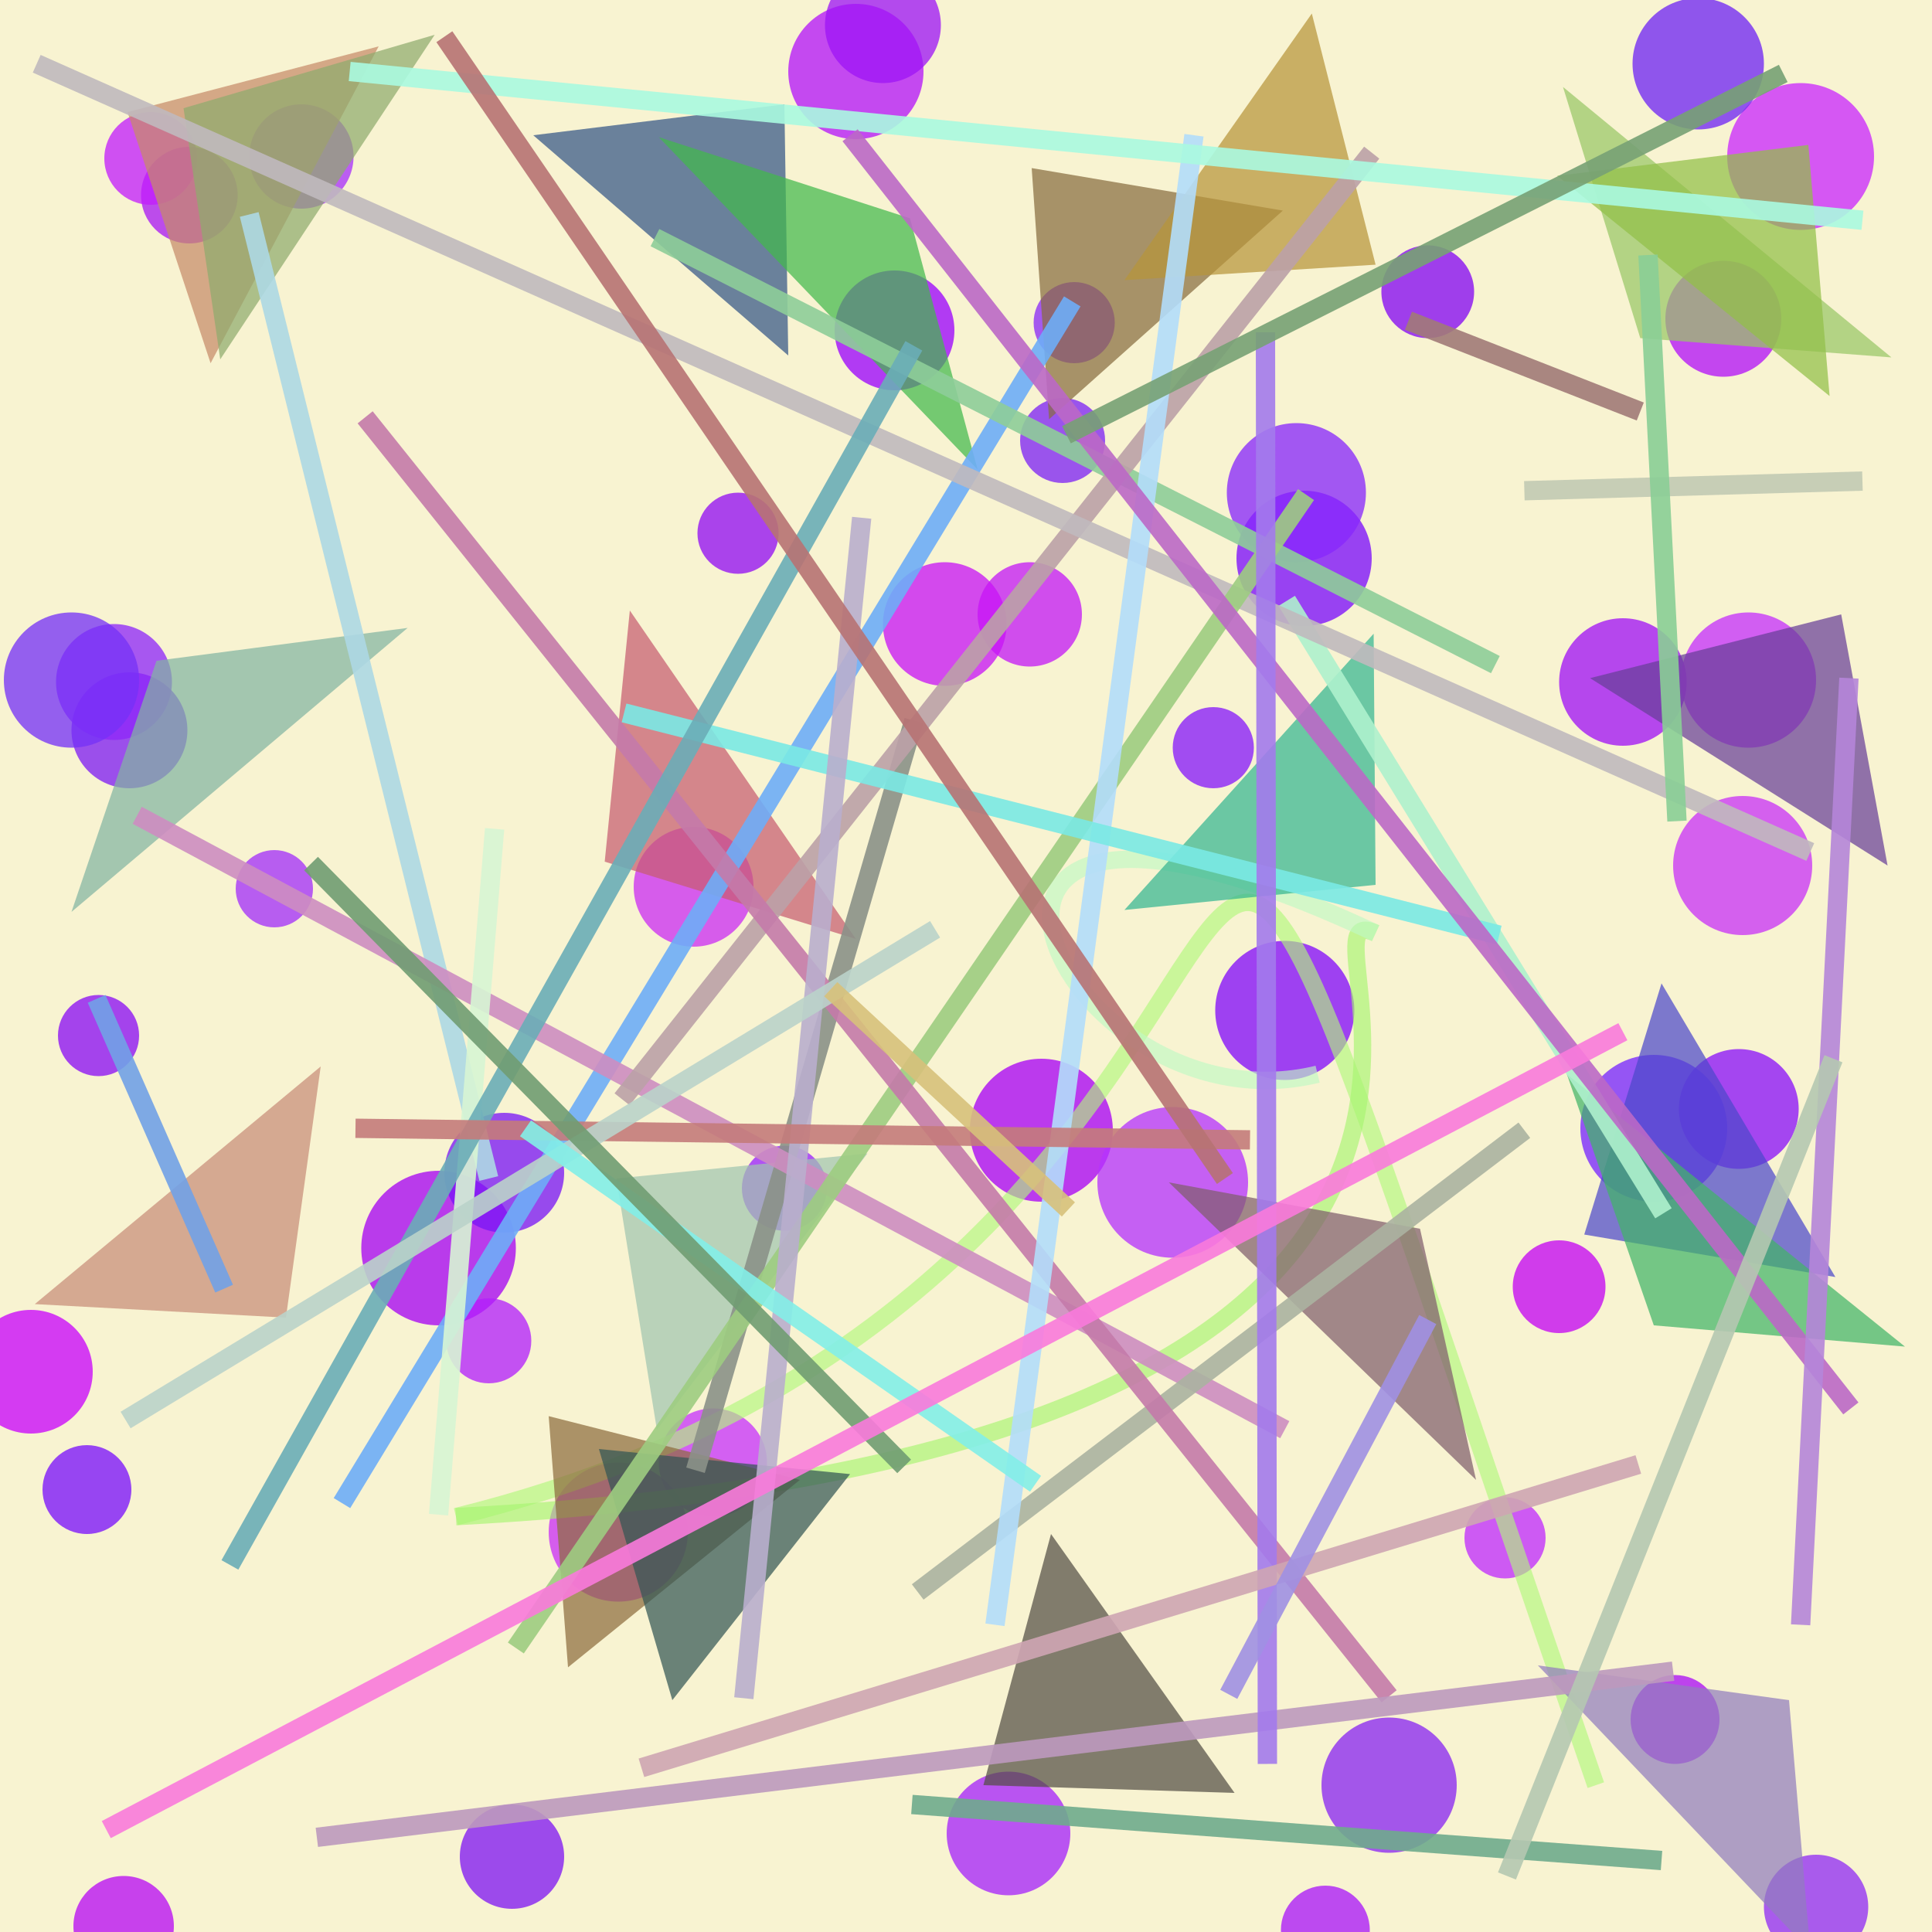 <?xml version="1.0" encoding="UTF-8"?>
<svg xmlns="http://www.w3.org/2000/svg" xmlns:xlink="http://www.w3.org/1999/xlink" width="500pt" height="500pt" viewBox="0 0 500 500" version="1.1">
<rect x="0" y="0" width="500" height="500" fill="#333333" stroke="none"/>
<defs>
<clipPath id="clip1">
  <rect x="0" y="0" width="500" height="500"/>
</clipPath>
<g id="surface120" clip-path="url(#clip1)">
<rect x="0" y="0" width="500" height="500" style="fill:rgb(96.9%,95%,81.7%);fill-opacity:1;stroke:none;"/>
<path style=" stroke:none;fill-rule:nonzero;fill:rgb(66.6%,9.5%,95.5%);fill-opacity:0.76;" d="M 61.5 50.5 C 61.5 57.402 55.902 63 49 63 C 42.098 63 36.5 57.402 36.5 50.5 C 36.5 43.598 42.098 38 49 38 C 55.902 38 61.5 43.598 61.5 50.5 C 61.5 57.402 55.902 63 49 63 C 42.098 63 36.5 57.402 36.5 50.5 C 36.5 43.598 42.098 38 49 38 C 55.902 38 61.5 43.598 61.5 50.5 "/>
<path style=" stroke:none;fill-rule:nonzero;fill:rgb(70.9%,8%,97.7%);fill-opacity:0.76;" d="M 239 18.5 C 239 28.164 231.164 36 221.5 36 C 211.836 36 204 28.164 204 18.5 C 204 8.836 211.836 1 221.5 1 C 231.164 1 239 8.836 239 18.5 C 239 28.164 231.164 36 221.5 36 C 211.836 36 204 28.164 204 18.5 C 204 8.836 211.836 1 221.5 1 C 231.164 1 239 8.836 239 18.5 "/>
<path style=" stroke:none;fill-rule:nonzero;fill:rgb(51.9%,2.5%,95.2%);fill-opacity:0.76;" d="M 381.5 75.5 C 381.5 82.129 376.129 87.5 369.5 87.5 C 362.871 87.5 357.5 82.129 357.5 75.5 C 357.5 68.871 362.871 63.5 369.5 63.5 C 376.129 63.5 381.5 68.871 381.5 75.5 C 381.5 82.129 376.129 87.5 369.5 87.5 C 362.871 87.5 357.5 82.129 357.5 75.5 C 357.5 68.871 362.871 63.5 369.5 63.5 C 376.129 63.5 381.5 68.871 381.5 75.5 "/>
<path style=" stroke:none;fill-rule:nonzero;fill:rgb(79.4%,15.3%,99.4%);fill-opacity:0.76;" d="M 485 40.5 C 485 50.992 476.492 59.5 466 59.5 C 455.508 59.5 447 50.992 447 40.5 C 447 30.008 455.508 21.5 466 21.5 C 476.492 21.5 485 30.008 485 40.5 C 485 50.992 476.492 59.5 466 59.5 C 455.508 59.5 447 50.992 447 40.5 C 447 30.008 455.508 21.5 466 21.5 C 476.492 21.5 485 30.008 485 40.5 "/>
<path style=" stroke:none;fill-rule:nonzero;fill:rgb(63.2%,6.8%,96.6%);fill-opacity:0.76;" d="M 436.5 176.5 C 436.5 185.613 429.113 193 420 193 C 410.887 193 403.5 185.613 403.5 176.5 C 403.5 167.387 410.887 160 420 160 C 429.113 160 436.5 167.387 436.5 176.5 C 436.5 185.613 429.113 193 420 193 C 410.887 193 403.5 185.613 403.5 176.5 C 403.5 167.387 410.887 160 420 160 C 429.113 160 436.5 167.387 436.5 176.5 "/>
<path style=" stroke:none;fill-rule:nonzero;fill:rgb(77%,9.9%,96.5%);fill-opacity:0.76;" d="M 280 159 C 280 166.457 273.957 172.5 266.5 172.5 C 259.043 172.5 253 166.457 253 159 C 253 151.543 259.043 145.5 266.5 145.5 C 273.957 145.5 280 151.543 280 159 C 280 166.457 273.957 172.5 266.5 172.5 C 259.043 172.5 253 166.457 253 159 C 253 151.543 259.043 145.5 266.5 145.5 C 273.957 145.5 280 151.543 280 159 "/>
<path style=" stroke:none;fill-rule:nonzero;fill:rgb(78.5%,7.9%,96.3%);fill-opacity:0.76;" d="M 260.5 161.5 C 260.5 170.336 253.336 177.5 244.5 177.5 C 235.664 177.5 228.5 170.336 228.5 161.5 C 228.5 152.664 235.664 145.5 244.5 145.5 C 253.336 145.5 260.5 152.664 260.5 161.5 C 260.5 170.336 253.336 177.5 244.5 177.5 C 235.664 177.5 228.5 170.336 228.5 161.5 C 228.5 152.664 235.664 145.5 244.5 145.5 C 253.336 145.5 260.5 152.664 260.5 161.5 "/>
<path style=" stroke:none;fill-rule:nonzero;fill:rgb(49.5%,10.8%,95.4%);fill-opacity:0.76;" d="M 48.5 189 C 48.5 197.285 41.785 204 33.5 204 C 25.215 204 18.5 197.285 18.5 189 C 18.5 180.715 25.215 174 33.5 174 C 41.785 174 48.5 180.715 48.5 189 C 48.5 197.285 41.785 204 33.5 204 C 25.215 204 18.5 197.285 18.5 189 C 18.5 180.715 25.215 174 33.5 174 C 41.785 174 48.5 180.715 48.5 189 "/>
<path style=" stroke:none;fill-rule:nonzero;fill:rgb(64.8%,0.6%,95.4%);fill-opacity:0.76;" d="M 133.5 323 C 133.5 334.047 124.547 343 113.5 343 C 102.453 343 93.5 334.047 93.5 323 C 93.5 311.953 102.453 303 113.5 303 C 124.547 303 133.5 311.953 133.5 323 C 133.5 334.047 124.547 343 113.5 343 C 102.453 343 93.5 334.047 93.5 323 C 93.5 311.953 102.453 303 113.5 303 C 124.547 303 133.5 311.953 133.5 323 "/>
<path style=" stroke:none;fill-rule:nonzero;fill:rgb(47.6%,8.4%,96.2%);fill-opacity:0.76;" d="M 146 303.5 C 146 312.059 139.059 319 130.5 319 C 121.941 319 115 312.059 115 303.5 C 115 294.941 121.941 288 130.5 288 C 139.059 288 146 294.941 146 303.5 C 146 312.059 139.059 319 130.5 319 C 121.941 319 115 312.059 115 303.5 C 115 294.941 121.941 288 130.5 288 C 139.059 288 146 294.941 146 303.5 "/>
<path style=" stroke:none;fill-rule:nonzero;fill:rgb(65.8%,0%,96.5%);fill-opacity:0.76;" d="M 288 292.5 C 288 302.719 279.719 311 269.5 311 C 259.281 311 251 302.719 251 292.5 C 251 282.281 259.281 274 269.5 274 C 279.719 274 288 282.281 288 292.5 C 288 302.719 279.719 311 269.5 311 C 259.281 311 251 302.719 251 292.5 C 251 282.281 259.281 274 269.5 274 C 279.719 274 288 282.281 288 292.5 "/>
<path style=" stroke:none;fill-rule:nonzero;fill:rgb(54.4%,6.3%,97.8%);fill-opacity:0.76;" d="M 465.5 287 C 465.5 295.559 458.559 302.5 450 302.5 C 441.441 302.5 434.5 295.559 434.5 287 C 434.5 278.441 441.441 271.5 450 271.5 C 458.559 271.5 465.5 278.441 465.5 287 C 465.5 295.559 458.559 302.5 450 302.5 C 441.441 302.5 434.5 295.559 434.5 287 C 434.5 278.441 441.441 271.5 450 271.5 C 458.559 271.5 465.5 278.441 465.5 287 "/>
<path style=" stroke:none;fill-rule:nonzero;fill:rgb(75.1%,16.7%,99.5%);fill-opacity:0.76;" d="M 400 398 C 400 403.801 395.301 408.5 389.5 408.5 C 383.699 408.5 379 403.801 379 398 C 379 392.199 383.699 387.5 389.5 387.5 C 395.301 387.5 400 392.199 400 398 C 400 403.801 395.301 408.5 389.5 408.5 C 383.699 408.5 379 403.801 379 398 C 379 392.199 383.699 387.5 389.5 387.5 C 395.301 387.5 400 392.199 400 398 "/>
<path style=" stroke:none;fill-rule:nonzero;fill:rgb(64.9%,13.7%,98.6%);fill-opacity:0.76;" d="M 277 474.5 C 277 483.336 269.836 490.5 261 490.5 C 252.164 490.5 245 483.336 245 474.5 C 245 465.664 252.164 458.5 261 458.5 C 269.836 458.5 277 465.664 277 474.5 C 277 483.336 269.836 490.5 261 490.5 C 252.164 490.5 245 483.336 245 474.5 C 245 465.664 252.164 458.5 261 458.5 C 269.836 458.5 277 465.664 277 474.5 "/>
<path style=" stroke:none;fill-rule:nonzero;fill:rgb(79.3%,18.3%,96.4%);fill-opacity:0.76;" d="M 178 396.5 C 178 406.441 169.941 414.5 160 414.5 C 150.059 414.5 142 406.441 142 396.5 C 142 386.559 150.059 378.5 160 378.5 C 169.941 378.5 178 386.559 178 396.5 C 178 406.441 169.941 414.5 160 414.5 C 150.059 414.5 142 406.441 142 396.5 C 142 386.559 150.059 378.5 160 378.5 C 169.941 378.5 178 386.559 178 396.5 "/>
<path style=" stroke:none;fill-rule:nonzero;fill:rgb(52.9%,9.7%,98.2%);fill-opacity:0.76;" d="M 324.5 193.5 C 324.5 199.301 319.801 204 314 204 C 308.199 204 303.5 199.301 303.5 193.5 C 303.5 187.699 308.199 183 314 183 C 319.801 183 324.5 187.699 324.5 193.5 C 324.5 199.301 319.801 204 314 204 C 308.199 204 303.5 199.301 303.5 193.5 C 303.5 187.699 308.199 183 314 183 C 319.801 183 324.5 187.699 324.5 193.5 "/>
<path style=" stroke:none;fill-rule:nonzero;fill:rgb(53.9%,14.7%,95%);fill-opacity:0.76;" d="M 377 462 C 377 471.664 369.164 479.5 359.5 479.5 C 349.836 479.5 342 471.664 342 462 C 342 452.336 349.836 444.5 359.5 444.5 C 369.164 444.5 377 452.336 377 462 C 377 471.664 369.164 479.5 359.5 479.5 C 349.836 479.5 342 471.664 342 462 C 342 452.336 349.836 444.5 359.5 444.5 C 369.164 444.5 377 452.336 377 462 "/>
<path style=" stroke:none;fill-rule:nonzero;fill:rgb(71%,20%,99.3%);fill-opacity:0.76;" d="M 323 306 C 323 316.77 314.27 325.5 303.5 325.5 C 292.73 325.5 284 316.77 284 306 C 284 295.23 292.73 286.5 303.5 286.5 C 314.27 286.5 323 295.23 323 306 C 323 316.77 314.27 325.5 303.5 325.5 C 292.73 325.5 284 316.77 284 306 C 284 295.23 292.73 286.5 303.5 286.5 C 314.27 286.5 323 295.23 323 306 "/>
<path style=" stroke:none;fill-rule:nonzero;fill:rgb(47.7%,5.9%,98.7%);fill-opacity:0.76;" d="M 34 385.5 C 34 391.852 28.852 397 22.5 397 C 16.148 397 11 391.852 11 385.5 C 11 379.148 16.148 374 22.5 374 C 28.852 374 34 379.148 34 385.5 C 34 391.852 28.852 397 22.5 397 C 16.148 397 11 391.852 11 385.5 C 11 379.148 16.148 374 22.5 374 C 28.852 374 34 379.148 34 385.5 "/>
<path style=" stroke:none;fill-rule:nonzero;fill:rgb(49.1%,13.7%,96%);fill-opacity:0.76;" d="M 286 114 C 286 120.074 281.074 125 275 125 C 268.926 125 264 120.074 264 114 C 264 107.926 268.926 103 275 103 C 281.074 103 286 107.926 286 114 C 286 120.074 281.074 125 275 125 C 268.926 125 264 120.074 264 114 C 264 107.926 268.926 103 275 103 C 281.074 103 286 107.926 286 114 "/>
<path style=" stroke:none;fill-rule:nonzero;fill:rgb(70.1%,6.6%,97.2%);fill-opacity:0.76;" d="M 461 82.5 C 461 90.785 454.285 97.5 446 97.5 C 437.715 97.5 431 90.785 431 82.5 C 431 74.215 437.715 67.5 446 67.5 C 454.285 67.5 461 74.215 461 82.5 C 461 90.785 454.285 97.5 446 97.5 C 437.715 97.5 431 90.785 431 82.5 C 431 74.215 437.715 67.5 446 67.5 C 454.285 67.5 461 74.215 461 82.5 "/>
<path style=" stroke:none;fill-rule:nonzero;fill:rgb(60.5%,13.2%,99.7%);fill-opacity:0.76;" d="M 214 307.5 C 214 313.574 209.074 318.5 203 318.5 C 196.926 318.5 192 313.574 192 307.5 C 192 301.426 196.926 296.5 203 296.5 C 209.074 296.5 214 301.426 214 307.5 C 214 313.574 209.074 318.5 203 318.5 C 196.926 318.5 192 313.574 192 307.5 C 192 301.426 196.926 296.5 203 296.5 C 209.074 296.5 214 301.426 214 307.5 "/>
<path style=" stroke:none;fill-rule:nonzero;fill:rgb(78.9%,0.8%,98.8%);fill-opacity:0.76;" d="M 24 355 C 24 363.836 16.836 371 8 371 C -0.836 371 -8 363.836 -8 355 C -8 346.164 -0.836 339 8 339 C 16.836 339 24 346.164 24 355 C 24 363.836 16.836 371 8 371 C -0.836 371 -8 363.836 -8 355 C -8 346.164 -0.836 339 8 339 C 16.836 339 24 346.164 24 355 "/>
<path style=" stroke:none;fill-rule:nonzero;fill:rgb(56.8%,17.3%,95.9%);fill-opacity:0.76;" d="M 483.5 493.5 C 483.5 500.957 477.457 507 470 507 C 462.543 507 456.5 500.957 456.5 493.5 C 456.5 486.043 462.543 480 470 480 C 477.457 480 483.5 486.043 483.5 493.5 C 483.5 500.957 477.457 507 470 507 C 462.543 507 456.5 500.957 456.5 493.5 C 456.5 486.043 462.543 480 470 480 C 477.457 480 483.5 486.043 483.5 493.5 "/>
<path style=" stroke:none;fill-rule:nonzero;fill:rgb(50.3%,8.7%,95.3%);fill-opacity:0.76;" d="M 146 480.5 C 146 487.957 139.957 494 132.5 494 C 125.043 494 119 487.957 119 480.5 C 119 473.043 125.043 467 132.5 467 C 139.957 467 146 473.043 146 480.5 C 146 487.957 139.957 494 132.5 494 C 125.043 494 119 487.957 119 480.5 C 119 473.043 125.043 467 132.5 467 C 139.957 467 146 473.043 146 480.5 "/>
<path style=" stroke:none;fill-rule:nonzero;fill:rgb(57.1%,4.7%,95.4%);fill-opacity:0.76;" d="M 201.5 138 C 201.5 143.801 196.801 148.5 191 148.5 C 185.199 148.5 180.5 143.801 180.5 138 C 180.5 132.199 185.199 127.5 191 127.5 C 196.801 127.5 201.5 132.199 201.5 138 C 201.5 143.801 196.801 148.5 191 148.5 C 185.199 148.5 180.5 143.801 180.5 138 C 180.5 132.199 185.199 127.5 191 127.5 C 196.801 127.5 201.5 132.199 201.5 138 "/>
<path style=" stroke:none;fill-rule:nonzero;fill:rgb(77.1%,19%,99.1%);fill-opacity:0.76;" d="M 470 176 C 470 185.664 462.164 193.5 452.5 193.5 C 442.836 193.5 435 185.664 435 176 C 435 166.336 442.836 158.5 452.5 158.5 C 462.164 158.5 470 166.336 470 176 C 470 185.664 462.164 193.5 452.5 193.5 C 442.836 193.5 435 185.664 435 176 C 435 166.336 442.836 158.5 452.5 158.5 C 462.164 158.5 470 166.336 470 176 "/>
<path style=" stroke:none;fill-rule:nonzero;fill:rgb(76.5%,11.8%,99%);fill-opacity:0.76;" d="M 51 41 C 51 47.629 45.629 53 39 53 C 32.371 53 27 47.629 27 41 C 27 34.371 32.371 29 39 29 C 45.629 29 51 34.371 51 41 C 51 47.629 45.629 53 39 53 C 32.371 53 27 47.629 27 41 C 27 34.371 32.371 29 39 29 C 45.629 29 51 34.371 51 41 "/>
<path style=" stroke:none;fill-rule:nonzero;fill:rgb(61.1%,1%,99.2%);fill-opacity:0.76;" d="M 247 85.5 C 247 94.059 240.059 101 231.5 101 C 222.941 101 216 94.059 216 85.5 C 216 76.941 222.941 70 231.5 70 C 240.059 70 247 76.941 247 85.5 C 247 94.059 240.059 101 231.5 101 C 222.941 101 216 94.059 216 85.5 C 216 76.941 222.941 70 231.5 70 C 240.059 70 247 76.941 247 85.5 "/>
<path style=" stroke:none;fill-rule:nonzero;fill:rgb(46.3%,14.1%,100%);fill-opacity:0.76;" d="M 447 292 C 447 302.492 438.492 311 428 311 C 417.508 311 409 302.492 409 292 C 409 281.508 417.508 273 428 273 C 438.492 273 447 281.508 447 292 C 447 302.492 438.492 311 428 311 C 417.508 311 409 302.492 409 292 C 409 281.508 417.508 273 428 273 C 438.492 273 447 281.508 447 292 "/>
<path style=" stroke:none;fill-rule:nonzero;fill:rgb(64%,18.5%,97.9%);fill-opacity:0.76;" d="M 81 230 C 81 235.523 76.523 240 71 240 C 65.477 240 61 235.523 61 230 C 61 224.477 65.477 220 71 220 C 76.523 220 81 224.477 81 230 C 81 235.523 76.523 240 71 240 C 65.477 240 61 235.523 61 230 C 61 224.477 65.477 220 71 220 C 76.523 220 81 224.477 81 230 "/>
<path style=" stroke:none;fill-rule:nonzero;fill:rgb(51.2%,3.6%,98.2%);fill-opacity:0.76;" d="M 350.5 261.5 C 350.5 271.441 342.441 279.5 332.5 279.5 C 322.559 279.5 314.5 271.441 314.5 261.5 C 314.5 251.559 322.559 243.5 332.5 243.5 C 342.441 243.5 350.5 251.559 350.5 261.5 C 350.5 271.441 342.441 279.5 332.5 279.5 C 322.559 279.5 314.5 271.441 314.5 261.5 C 314.5 251.559 322.559 243.5 332.5 243.5 C 342.441 243.5 350.5 251.559 350.5 261.5 "/>
<path style=" stroke:none;fill-rule:nonzero;fill:rgb(72.2%,3.7%,95.8%);fill-opacity:0.76;" d="M 45 498.5 C 45 505.68 39.18 511.5 32 511.5 C 24.82 511.5 19 505.68 19 498.5 C 19 491.32 24.82 485.5 32 485.5 C 39.18 485.5 45 491.32 45 498.5 C 45 505.68 39.18 511.5 32 511.5 C 24.82 511.5 19 505.68 19 498.5 C 19 491.32 24.82 485.5 32 485.5 C 39.18 485.5 45 491.32 45 498.5 "/>
<path style=" stroke:none;fill-rule:nonzero;fill:rgb(56%,15.3%,97.7%);fill-opacity:0.76;" d="M 44.5 176.5 C 44.5 184.785 37.785 191.5 29.5 191.5 C 21.215 191.5 14.5 184.785 14.5 176.5 C 14.5 168.215 21.215 161.5 29.5 161.5 C 37.785 161.5 44.5 168.215 44.5 176.5 C 44.5 184.785 37.785 191.5 29.5 191.5 C 21.215 191.5 14.5 184.785 14.5 176.5 C 14.5 168.215 21.215 161.5 29.5 161.5 C 37.785 161.5 44.5 168.215 44.5 176.5 "/>
<path style=" stroke:none;fill-rule:nonzero;fill:rgb(79.7%,17.5%,95.1%);fill-opacity:0.76;" d="M 195 229.5 C 195 238.059 188.059 245 179.5 245 C 170.941 245 164 238.059 164 229.5 C 164 220.941 170.941 214 179.5 214 C 188.059 214 195 220.941 195 229.5 C 195 238.059 188.059 245 179.5 245 C 170.941 245 164 238.059 164 229.5 C 164 220.941 170.941 214 179.5 214 C 188.059 214 195 220.941 195 229.5 "/>
<path style=" stroke:none;fill-rule:nonzero;fill:rgb(76.9%,1.3%,95.6%);fill-opacity:0.76;" d="M 415.5 333 C 415.5 339.629 410.129 345 403.5 345 C 396.871 345 391.5 339.629 391.5 333 C 391.5 326.371 396.871 321 403.5 321 C 410.129 321 415.5 326.371 415.5 333 C 415.5 339.629 410.129 345 403.5 345 C 396.871 345 391.5 339.629 391.5 333 C 391.5 326.371 396.871 321 403.5 321 C 410.129 321 415.5 326.371 415.5 333 "/>
<path style=" stroke:none;fill-rule:nonzero;fill:rgb(48.1%,4.3%,98.7%);fill-opacity:0.76;" d="M 355 144.5 C 355 154.164 347.164 162 337.5 162 C 327.836 162 320 154.164 320 144.5 C 320 134.836 327.836 127 337.5 127 C 347.164 127 355 134.836 355 144.5 C 355 154.164 347.164 162 337.5 162 C 327.836 162 320 154.164 320 144.5 C 320 134.836 327.836 127 337.5 127 C 347.164 127 355 134.836 355 144.5 "/>
<path style=" stroke:none;fill-rule:nonzero;fill:rgb(54%,16.4%,96.7%);fill-opacity:0.76;" d="M 288.5 83.5 C 288.5 89.301 283.801 94 278 94 C 272.199 94 267.5 89.301 267.5 83.5 C 267.5 77.699 272.199 73 278 73 C 283.801 73 288.5 77.699 288.5 83.5 C 288.5 89.301 283.801 94 278 94 C 272.199 94 267.5 89.301 267.5 83.5 C 267.5 77.699 272.199 73 278 73 C 283.801 73 288.5 77.699 288.5 83.5 "/>
<path style=" stroke:none;fill-rule:nonzero;fill:rgb(43.3%,14.2%,96%);fill-opacity:0.76;" d="M 456.5 16.5 C 456.5 25.891 448.891 33.5 439.5 33.5 C 430.109 33.5 422.5 25.891 422.5 16.5 C 422.5 7.109 430.109 -0.5 439.5 -0.5 C 448.891 -0.5 456.5 7.109 456.5 16.5 C 456.5 25.891 448.891 33.5 439.5 33.5 C 430.109 33.5 422.5 25.891 422.5 16.5 C 422.5 7.109 430.109 -0.5 439.5 -0.5 C 448.891 -0.5 456.5 7.109 456.5 16.5 "/>
<path style=" stroke:none;fill-rule:nonzero;fill:rgb(66.8%,8.4%,98.1%);fill-opacity:0.76;" d="M 354.5 499.5 C 354.5 505.852 349.352 511 343 511 C 336.648 511 331.5 505.852 331.5 499.5 C 331.5 493.148 336.648 488 343 488 C 349.352 488 354.5 493.148 354.5 499.5 C 354.5 505.852 349.352 511 343 511 C 336.648 511 331.5 505.852 331.5 499.5 C 331.5 493.148 336.648 488 343 488 C 349.352 488 354.5 493.148 354.5 499.5 "/>
<path style=" stroke:none;fill-rule:nonzero;fill:rgb(61.8%,8.3%,96.5%);fill-opacity:0.76;" d="M 243.5 6.5 C 243.5 14.785 236.785 21.5 228.5 21.5 C 220.215 21.5 213.5 14.785 213.5 6.5 C 213.5 -1.785 220.215 -8.5 228.5 -8.5 C 236.785 -8.5 243.5 -1.785 243.5 6.5 C 243.5 14.785 236.785 21.5 228.5 21.5 C 220.215 21.5 213.5 14.785 213.5 6.5 C 213.5 -1.785 220.215 -8.5 228.5 -8.5 C 236.785 -8.5 243.5 -1.785 243.5 6.5 "/>
<path style=" stroke:none;fill-rule:nonzero;fill:rgb(54%,4.8%,95.9%);fill-opacity:0.76;" d="M 36 268 C 36 273.801 31.301 278.5 25.5 278.5 C 19.699 278.5 15 273.801 15 268 C 15 262.199 19.699 257.5 25.5 257.5 C 31.301 257.5 36 262.199 36 268 C 36 273.801 31.301 278.5 25.5 278.5 C 19.699 278.5 15 273.801 15 268 C 15 262.199 19.699 257.5 25.5 257.5 C 31.301 257.5 36 262.199 36 268 "/>
<path style=" stroke:none;fill-rule:nonzero;fill:rgb(67.2%,4.9%,96.5%);fill-opacity:0.76;" d="M 445 445 C 445 451.352 439.852 456.5 433.5 456.5 C 427.148 456.5 422 451.352 422 445 C 422 438.648 427.148 433.5 433.5 433.5 C 439.852 433.5 445 438.648 445 445 C 445 451.352 439.852 456.5 433.5 456.5 C 427.148 456.5 422 451.352 422 445 C 422 438.648 427.148 433.5 433.5 433.5 C 439.852 433.5 445 438.648 445 445 "/>
<path style=" stroke:none;fill-rule:nonzero;fill:rgb(70.2%,12%,99%);fill-opacity:0.76;" d="M 137.5 347 C 137.5 353.074 132.574 358 126.5 358 C 120.426 358 115.5 353.074 115.5 347 C 115.5 340.926 120.426 336 126.5 336 C 132.574 336 137.5 340.926 137.5 347 C 137.5 353.074 132.574 358 126.5 358 C 120.426 358 115.5 353.074 115.5 347 C 115.5 340.926 120.426 336 126.5 336 C 132.574 336 137.5 340.926 137.5 347 "/>
<path style=" stroke:none;fill-rule:nonzero;fill:rgb(78.5%,19.8%,98.8%);fill-opacity:0.76;" d="M 198.5 378.5 C 198.5 386.23 192.23 392.5 184.5 392.5 C 176.77 392.5 170.5 386.23 170.5 378.5 C 170.5 370.77 176.77 364.5 184.5 364.5 C 192.23 364.5 198.5 370.77 198.5 378.5 C 198.5 386.23 192.23 392.5 184.5 392.5 C 176.77 392.5 170.5 386.23 170.5 378.5 C 170.5 370.77 176.77 364.5 184.5 364.5 C 192.23 364.5 198.5 370.77 198.5 378.5 "/>
<path style=" stroke:none;fill-rule:nonzero;fill:rgb(78.8%,19.9%,96.8%);fill-opacity:0.76;" d="M 469 224 C 469 233.941 460.941 242 451 242 C 441.059 242 433 233.941 433 224 C 433 214.059 441.059 206 451 206 C 460.941 206 469 214.059 469 224 C 469 233.941 460.941 242 451 242 C 441.059 242 433 233.941 433 224 C 433 214.059 441.059 206 451 206 C 460.941 206 469 214.059 469 224 "/>
<path style=" stroke:none;fill-rule:nonzero;fill:rgb(66.1%,18.8%,98.3%);fill-opacity:0.76;" d="M 91.5 40.5 C 91.5 47.957 85.457 54 78 54 C 70.543 54 64.5 47.957 64.5 40.5 C 64.5 33.043 70.543 27 78 27 C 85.457 27 91.5 33.043 91.5 40.5 C 91.5 47.957 85.457 54 78 54 C 70.543 54 64.5 47.957 64.5 40.5 C 64.5 33.043 70.543 27 78 27 C 85.457 27 91.5 33.043 91.5 40.5 "/>
<path style=" stroke:none;fill-rule:nonzero;fill:rgb(53.1%,15.1%,98.8%);fill-opacity:0.76;" d="M 353.5 127.5 C 353.5 137.441 345.441 145.5 335.5 145.5 C 325.559 145.5 317.5 137.441 317.5 127.5 C 317.5 117.559 325.559 109.5 335.5 109.5 C 345.441 109.5 353.5 117.559 353.5 127.5 C 353.5 137.441 345.441 145.5 335.5 145.5 C 325.559 145.5 317.5 137.441 317.5 127.5 C 317.5 117.559 325.559 109.5 335.5 109.5 C 345.441 109.5 353.5 117.559 353.5 127.5 "/>
<path style=" stroke:none;fill-rule:nonzero;fill:rgb(46.2%,19.1%,96.9%);fill-opacity:0.76;" d="M 36 176 C 36 185.664 28.164 193.5 18.5 193.5 C 8.836 193.5 1 185.664 1 176 C 1 166.336 8.836 158.5 18.5 158.5 C 28.164 158.5 36 166.336 36 176 C 36 185.664 28.164 193.5 18.5 193.5 C 8.836 193.5 1 185.664 1 176 C 1 166.336 8.836 158.5 18.5 158.5 C 28.164 158.5 36 166.336 36 176 "/>
<path style="fill:none;stroke-width:0.009;stroke-linecap:butt;stroke-linejoin:miter;stroke:rgb(69%,96.9%,48.4%);stroke-opacity:0.64;stroke-miterlimit:10;" d="M 0.826 0.924 C 0.531 0.069 0.778 0.651 0.236 0.785 " transform="matrix(500,0,0,500,0,0)"/>
<path style="fill:none;stroke-width:0.009;stroke-linecap:butt;stroke-linejoin:miter;stroke:rgb(65.3%,95.7%,43.6%);stroke-opacity:0.64;stroke-miterlimit:10;" d="M 0.236 0.785 C 0.869 0.751 0.658 0.458 0.712 0.483 " transform="matrix(500,0,0,500,0,0)"/>
<path style="fill:none;stroke-width:0.009;stroke-linecap:butt;stroke-linejoin:miter;stroke:rgb(74.7%,97.1%,76.5%);stroke-opacity:0.64;stroke-miterlimit:10;" d="M 0.712 0.483 C 0.442 0.356 0.547 0.589 0.682 0.556 " transform="matrix(500,0,0,500,0,0)"/>
<path style=" stroke:none;fill-rule:nonzero;fill:rgb(78.1%,54.5%,41.6%);fill-opacity:0.72;" d="M 98 12 L 33 29 L 54.5 94 L 98 12 "/>
<path style=" stroke:none;fill-rule:nonzero;fill:rgb(20.4%,33.4%,52.8%);fill-opacity:0.72;" d="M 138 35 L 203 27 L 204 92 L 138 35 "/>
<path style=" stroke:none;fill-rule:nonzero;fill:rgb(53.2%,42.5%,25.3%);fill-opacity:0.72;" d="M 332 54.5 L 267 43.5 L 271.5 108.5 L 332 54.5 "/>
<path style=" stroke:none;fill-rule:nonzero;fill:rgb(59.8%,77.9%,40.2%);fill-opacity:0.72;" d="M 489.5 92.5 L 424.5 87.5 L 404.5 22.5 L 489.5 92.5 "/>
<path style=" stroke:none;fill-rule:nonzero;fill:rgb(40.7%,24.6%,59.8%);fill-opacity:0.72;" d="M 411.5 175.5 L 476.5 159 L 488.5 224 L 411.5 175.5 "/>
<path style=" stroke:none;fill-rule:nonzero;fill:rgb(20.7%,71.1%,57.3%);fill-opacity:0.72;" d="M 291 235.5 L 356 229 L 355.5 164 L 291 235.5 "/>
<path style=" stroke:none;fill-rule:nonzero;fill:rgb(77.6%,36.3%,44.4%);fill-opacity:0.72;" d="M 221.5 243 L 156.5 223 L 163 158 L 221.5 243 "/>
<path style=" stroke:none;fill-rule:nonzero;fill:rgb(51%,70.7%,63.9%);fill-opacity:0.72;" d="M 105.5 162.5 L 40.5 171 L 18.5 236 L 105.5 162.5 "/>
<path style=" stroke:none;fill-rule:nonzero;fill:rgb(78.3%,55.1%,47.7%);fill-opacity:0.72;" d="M 9 337.5 L 74 341 L 83 276 L 9 337.5 "/>
<path style=" stroke:none;fill-rule:nonzero;fill:rgb(63.1%,77.5%,69%);fill-opacity:0.72;" d="M 224.5 298.5 L 159.5 305 L 170 370 L 224.5 298.5 "/>
<path style=" stroke:none;fill-rule:nonzero;fill:rgb(50%,36.7%,42.4%);fill-opacity:0.72;" d="M 302.5 306 L 367.5 318 L 382 383 L 302.5 306 "/>
<path style=" stroke:none;fill-rule:nonzero;fill:rgb(30.2%,28.7%,79.7%);fill-opacity:0.72;" d="M 475 330.5 L 410 319.5 L 430 254.5 L 475 330.5 "/>
<path style=" stroke:none;fill-rule:nonzero;fill:rgb(57.4%,49%,74.6%);fill-opacity:0.72;" d="M 398 431 L 463 440 L 468.5 505 L 398 431 "/>
<path style=" stroke:none;fill-rule:nonzero;fill:rgb(32.7%,30.9%,27.3%);fill-opacity:0.72;" d="M 319.5 464 L 254.5 462 L 272 397 L 319.5 464 "/>
<path style=" stroke:none;fill-rule:nonzero;fill:rgb(55.6%,42.7%,24.7%);fill-opacity:0.72;" d="M 207 383 L 142 366.5 L 147 431.5 L 207 383 "/>
<path style=" stroke:none;fill-rule:nonzero;fill:rgb(20.6%,33.7%,33.5%);fill-opacity:0.72;" d="M 220 381.5 L 155 375 L 174 440 L 220 381.5 "/>
<path style=" stroke:none;fill-rule:nonzero;fill:rgb(25.6%,72.3%,30.1%);fill-opacity:0.72;" d="M 170.5 35.5 L 235.5 56.5 L 253 121.5 L 170.5 35.5 "/>
<path style=" stroke:none;fill-rule:nonzero;fill:rgb(25.5%,70.9%,41.2%);fill-opacity:0.72;" d="M 493 348.5 L 428 343 L 405.5 278 L 493 348.5 "/>
<path style=" stroke:none;fill-rule:nonzero;fill:rgb(72.1%,58.1%,23.2%);fill-opacity:0.72;" d="M 291 72.5 L 356 68.5 L 339.5 3.5 L 291 72.5 "/>
<path style=" stroke:none;fill-rule:nonzero;fill:rgb(56.1%,67%,42.9%);fill-opacity:0.72;" d="M 112.5 9 L 47.5 28 L 57 93 L 112.5 9 "/>
<path style=" stroke:none;fill-rule:nonzero;fill:rgb(57.3%,75.3%,28.7%);fill-opacity:0.72;" d="M 403 45.5 L 468 37.5 L 473.5 102.5 L 403 45.5 "/>
<path style="fill:none;stroke-width:0.01;stroke-linecap:butt;stroke-linejoin:miter;stroke:rgb(54.5%,57.1%,53.6%);stroke-opacity:0.9;stroke-miterlimit:10;" d="M 0.36 0.761 L 0.473 0.373 " transform="matrix(500,0,0,500,0,0)"/>
<path style="fill:none;stroke-width:0.01;stroke-linecap:butt;stroke-linejoin:miter;stroke:rgb(43.3%,67.8%,96.8%);stroke-opacity:0.9;stroke-miterlimit:10;" d="M 0.555 0.156 L 0.177 0.778 " transform="matrix(500,0,0,500,0,0)"/>
<path style="fill:none;stroke-width:0.01;stroke-linecap:butt;stroke-linejoin:miter;stroke:rgb(67.8%,84.9%,89.7%);stroke-opacity:0.9;stroke-miterlimit:10;" d="M 0.129 0.111 L 0.253 0.61 " transform="matrix(500,0,0,500,0,0)"/>
<path style="fill:none;stroke-width:0.01;stroke-linecap:butt;stroke-linejoin:miter;stroke:rgb(80.6%,55.5%,75.8%);stroke-opacity:0.9;stroke-miterlimit:10;" d="M 0.071 0.422 L 0.665 0.74 " transform="matrix(500,0,0,500,0,0)"/>
<path style="fill:none;stroke-width:0.01;stroke-linecap:butt;stroke-linejoin:miter;stroke:rgb(67.1%,69.9%,63.1%);stroke-opacity:0.9;stroke-miterlimit:10;" d="M 0.789 0.585 L 0.475 0.824 " transform="matrix(500,0,0,500,0,0)"/>
<path style="fill:none;stroke-width:0.01;stroke-linecap:butt;stroke-linejoin:miter;stroke:rgb(43.8%,66.9%,55.4%);stroke-opacity:0.9;stroke-miterlimit:10;" d="M 0.472 0.934 L 0.86 0.963 " transform="matrix(500,0,0,500,0,0)"/>
<path style="fill:none;stroke-width:0.01;stroke-linecap:butt;stroke-linejoin:miter;stroke:rgb(84.4%,96.1%,83.3%);stroke-opacity:0.9;stroke-miterlimit:10;" d="M 0.256 0.429 L 0.227 0.784 " transform="matrix(500,0,0,500,0,0)"/>
<path style="fill:none;stroke-width:0.01;stroke-linecap:butt;stroke-linejoin:miter;stroke:rgb(55.6%,80.5%,60.2%);stroke-opacity:0.9;stroke-miterlimit:10;" d="M 0.774 0.344 L 0.339 0.123 " transform="matrix(500,0,0,500,0,0)"/>
<path style="fill:none;stroke-width:0.01;stroke-linecap:butt;stroke-linejoin:miter;stroke:rgb(73.4%,63.3%,65.6%);stroke-opacity:0.9;stroke-miterlimit:10;" d="M 0.322 0.569 L 0.71 0.079 " transform="matrix(500,0,0,500,0,0)"/>
<path style="fill:none;stroke-width:0.01;stroke-linecap:butt;stroke-linejoin:miter;stroke:rgb(68.2%,94.2%,80.4%);stroke-opacity:0.9;stroke-miterlimit:10;" d="M 0.861 0.628 L 0.666 0.311 " transform="matrix(500,0,0,500,0,0)"/>
<path style="fill:none;stroke-width:0.01;stroke-linecap:butt;stroke-linejoin:miter;stroke:rgb(75.2%,72.9%,74.6%);stroke-opacity:0.9;stroke-miterlimit:10;" d="M 0.019 0.033 L 0.937 0.441 " transform="matrix(500,0,0,500,0,0)"/>
<path style="fill:none;stroke-width:0.01;stroke-linecap:butt;stroke-linejoin:miter;stroke:rgb(61.9%,80.2%,50.5%);stroke-opacity:0.9;stroke-miterlimit:10;" d="M 0.267 0.853 L 0.676 0.256 " transform="matrix(500,0,0,500,0,0)"/>
<path style="fill:none;stroke-width:0.01;stroke-linecap:butt;stroke-linejoin:miter;stroke:rgb(76.9%,47.9%,66.6%);stroke-opacity:0.9;stroke-miterlimit:10;" d="M 0.189 0.216 L 0.719 0.878 " transform="matrix(500,0,0,500,0,0)"/>
<path style="fill:none;stroke-width:0.01;stroke-linecap:butt;stroke-linejoin:miter;stroke:rgb(70.1%,86.4%,98.3%);stroke-opacity:0.9;stroke-miterlimit:10;" d="M 0.618 0.07 L 0.515 0.841 " transform="matrix(500,0,0,500,0,0)"/>
<path style="fill:none;stroke-width:0.01;stroke-linecap:butt;stroke-linejoin:miter;stroke:rgb(66.5%,97.9%,87.8%);stroke-opacity:0.9;stroke-miterlimit:10;" d="M 0.964 0.114 L 0.181 0.037 " transform="matrix(500,0,0,500,0,0)"/>
<path style="fill:none;stroke-width:0.01;stroke-linecap:butt;stroke-linejoin:miter;stroke:rgb(74.1%,59.9%,74.5%);stroke-opacity:0.9;stroke-miterlimit:10;" d="M 0.164 0.951 L 0.866 0.865 " transform="matrix(500,0,0,500,0,0)"/>
<path style="fill:none;stroke-width:0.01;stroke-linecap:butt;stroke-linejoin:miter;stroke:rgb(76.1%,79.2%,70.5%);stroke-opacity:0.9;stroke-miterlimit:10;" d="M 0.789 0.254 L 0.964 0.249 " transform="matrix(500,0,0,500,0,0)"/>
<path style="fill:none;stroke-width:0.01;stroke-linecap:butt;stroke-linejoin:miter;stroke:rgb(47.9%,91.4%,89.5%);stroke-opacity:0.9;stroke-miterlimit:10;" d="M 0.776 0.484 L 0.323 0.369 " transform="matrix(500,0,0,500,0,0)"/>
<path style="fill:none;stroke-width:0.01;stroke-linecap:butt;stroke-linejoin:miter;stroke:rgb(72.7%,68.3%,80.6%);stroke-opacity:0.9;stroke-miterlimit:10;" d="M 0.446 0.268 L 0.385 0.879 " transform="matrix(500,0,0,500,0,0)"/>
<path style="fill:none;stroke-width:0.01;stroke-linecap:butt;stroke-linejoin:miter;stroke:rgb(73.6%,41.2%,77.7%);stroke-opacity:0.9;stroke-miterlimit:10;" d="M 0.958 0.729 L 0.44 0.07 " transform="matrix(500,0,0,500,0,0)"/>
<path style="fill:none;stroke-width:0.01;stroke-linecap:butt;stroke-linejoin:miter;stroke:rgb(70.8%,52.5%,85.2%);stroke-opacity:0.9;stroke-miterlimit:10;" d="M 0.957 0.351 L 0.932 0.841 " transform="matrix(500,0,0,500,0,0)"/>
<path style="fill:none;stroke-width:0.01;stroke-linecap:butt;stroke-linejoin:miter;stroke:rgb(41.9%,67.8%,71.8%);stroke-opacity:0.9;stroke-miterlimit:10;" d="M 0.473 0.179 L 0.119 0.81 " transform="matrix(500,0,0,500,0,0)"/>
<path style="fill:none;stroke-width:0.01;stroke-linecap:butt;stroke-linejoin:miter;stroke:rgb(70.8%,78.2%,69.8%);stroke-opacity:0.9;stroke-miterlimit:10;" d="M 0.78 0.971 L 0.949 0.548 " transform="matrix(500,0,0,500,0,0)"/>
<path style="fill:none;stroke-width:0.01;stroke-linecap:butt;stroke-linejoin:miter;stroke:rgb(76.9%,48.5%,48.6%);stroke-opacity:0.9;stroke-miterlimit:10;" d="M 0.184 0.584 L 0.647 0.59 " transform="matrix(500,0,0,500,0,0)"/>
<path style="fill:none;stroke-width:0.01;stroke-linecap:butt;stroke-linejoin:miter;stroke:rgb(73.3%,82.7%,79.2%);stroke-opacity:0.9;stroke-miterlimit:10;" d="M 0.065 0.735 L 0.484 0.481 " transform="matrix(500,0,0,500,0,0)"/>
<path style="fill:none;stroke-width:0.01;stroke-linecap:butt;stroke-linejoin:miter;stroke:rgb(63.9%,48%,92.6%);stroke-opacity:0.9;stroke-miterlimit:10;" d="M 0.655 0.172 L 0.656 0.913 " transform="matrix(500,0,0,500,0,0)"/>
<path style="fill:none;stroke-width:0.01;stroke-linecap:butt;stroke-linejoin:miter;stroke:rgb(71.9%,44.8%,45.5%);stroke-opacity:0.9;stroke-miterlimit:10;" d="M 0.634 0.61 L 0.23 0.019 " transform="matrix(500,0,0,500,0,0)"/>
<path style="fill:none;stroke-width:0.01;stroke-linecap:butt;stroke-linejoin:miter;stroke:rgb(51.3%,93.7%,90.8%);stroke-opacity:0.9;stroke-miterlimit:10;" d="M 0.272 0.584 L 0.536 0.768 " transform="matrix(500,0,0,500,0,0)"/>
<path style="fill:none;stroke-width:0.01;stroke-linecap:butt;stroke-linejoin:miter;stroke:rgb(81%,65%,70%);stroke-opacity:0.9;stroke-miterlimit:10;" d="M 0.332 0.915 L 0.848 0.758 " transform="matrix(500,0,0,500,0,0)"/>
<path style="fill:none;stroke-width:0.01;stroke-linecap:butt;stroke-linejoin:miter;stroke:rgb(46.8%,63%,46%);stroke-opacity:0.9;stroke-miterlimit:10;" d="M 0.923 0.038 L 0.552 0.225 " transform="matrix(500,0,0,500,0,0)"/>
<path style="fill:none;stroke-width:0.01;stroke-linecap:butt;stroke-linejoin:miter;stroke:rgb(44.7%,63.1%,90.3%);stroke-opacity:0.9;stroke-miterlimit:10;" d="M 0.116 0.667 L 0.05 0.517 " transform="matrix(500,0,0,500,0,0)"/>
<path style="fill:none;stroke-width:0.01;stroke-linecap:butt;stroke-linejoin:miter;stroke:rgb(63.3%,48%,47.2%);stroke-opacity:0.9;stroke-miterlimit:10;" d="M 0.729 0.166 L 0.849 0.213 " transform="matrix(500,0,0,500,0,0)"/>
<path style="fill:none;stroke-width:0.01;stroke-linecap:butt;stroke-linejoin:miter;stroke:rgb(84.6%,75.6%,48.5%);stroke-opacity:0.9;stroke-miterlimit:10;" d="M 0.553 0.626 L 0.43 0.512 " transform="matrix(500,0,0,500,0,0)"/>
<path style="fill:none;stroke-width:0.01;stroke-linecap:butt;stroke-linejoin:miter;stroke:rgb(43.9%,61.5%,44.9%);stroke-opacity:0.9;stroke-miterlimit:10;" d="M 0.468 0.759 L 0.161 0.447 " transform="matrix(500,0,0,500,0,0)"/>
<path style="fill:none;stroke-width:0.01;stroke-linecap:butt;stroke-linejoin:miter;stroke:rgb(54.1%,81.1%,58.6%);stroke-opacity:0.9;stroke-miterlimit:10;" d="M 0.853 0.132 L 0.868 0.425 " transform="matrix(500,0,0,500,0,0)"/>
<path style="fill:none;stroke-width:0.01;stroke-linecap:butt;stroke-linejoin:miter;stroke:rgb(97.9%,47.9%,86.2%);stroke-opacity:0.9;stroke-miterlimit:10;" d="M 0.84 0.534 L 0.055 0.947 " transform="matrix(500,0,0,500,0,0)"/>
<path style="fill:none;stroke-width:0.01;stroke-linecap:butt;stroke-linejoin:miter;stroke:rgb(62.6%,56.7%,89%);stroke-opacity:0.9;stroke-miterlimit:10;" d="M 0.636 0.877 L 0.739 0.683 " transform="matrix(500,0,0,500,0,0)"/>
</g>
</defs>
<g id="surface117">
<use xlink:href="#surface120"/>
</g>
</svg>
